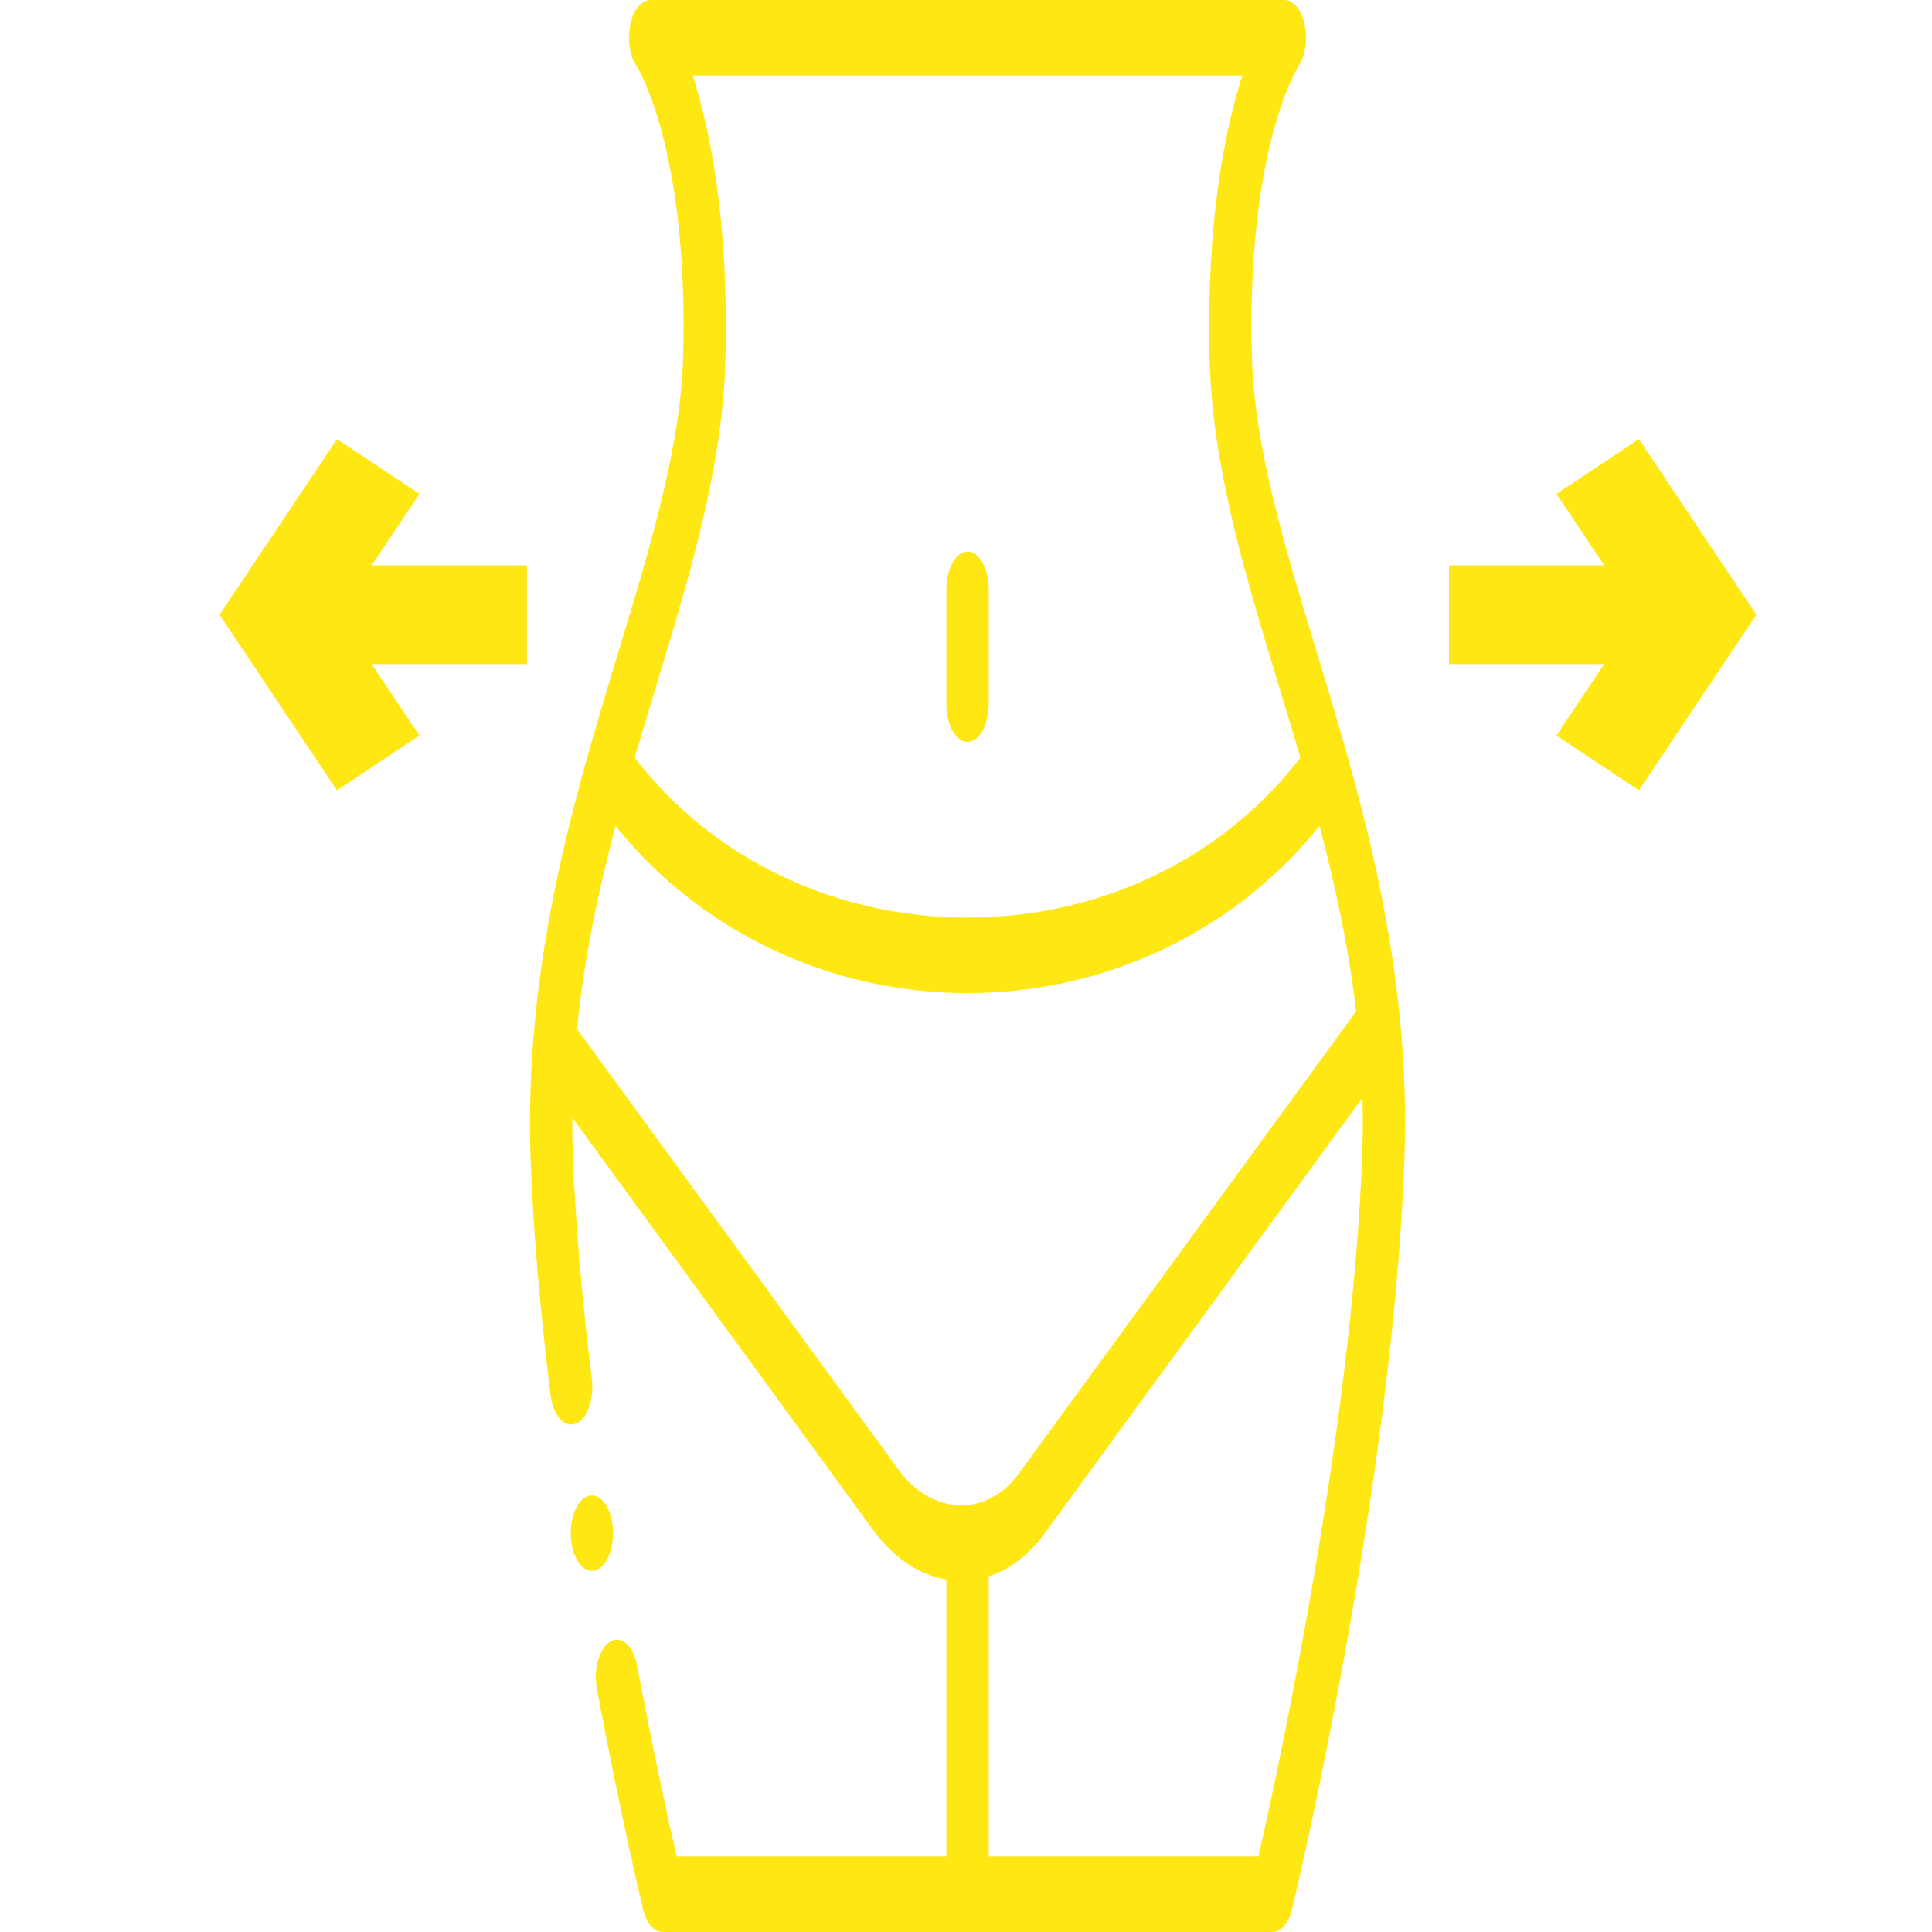 <svg width="44" height="44" viewBox="0 0 44 44" fill="none" xmlns="http://www.w3.org/2000/svg">
<g clip-path="url(#clip0)">
<path fill-rule="evenodd" clip-rule="evenodd" d="M31.886 23.234C31.673 21.029 31.19 18.996 30.655 17.103C30.653 17.098 30.652 17.093 30.651 17.088C30.43 16.309 30.2 15.553 29.978 14.819C29.251 12.426 28.564 10.166 28.511 8.11C28.389 3.432 29.523 1.585 29.568 1.514C29.726 1.284 29.782 0.908 29.713 0.565C29.645 0.223 29.459 0 29.256 0H14.814C14.61 0 14.423 0.221 14.355 0.563C14.286 0.905 14.34 1.279 14.498 1.509C14.547 1.585 15.681 3.432 15.559 8.109C15.505 10.166 14.819 12.426 14.092 14.819C13.869 15.553 13.64 16.309 13.419 17.088C13.418 17.093 13.416 17.098 13.415 17.103C12.845 19.115 12.335 21.286 12.147 23.655C12.145 23.679 12.143 23.703 12.142 23.727C12.075 24.601 12.051 25.501 12.085 26.43C12.143 28.018 12.295 29.814 12.537 31.769C12.594 32.233 12.851 32.525 13.111 32.423C13.37 32.321 13.535 31.863 13.478 31.4C13.247 29.529 13.102 27.82 13.047 26.318C13.036 26.028 13.032 25.741 13.034 25.456L19.885 34.845C20.345 35.476 20.929 35.868 21.553 35.972V42.281H15.409C15.232 41.505 14.883 39.92 14.508 37.928C14.424 37.478 14.15 37.236 13.898 37.387C13.646 37.537 13.51 38.025 13.595 38.475C14.143 41.387 14.623 43.395 14.644 43.479C14.72 43.795 14.894 44 15.086 44H28.983C29.176 44 29.35 43.795 29.426 43.479C29.519 43.092 31.709 33.903 31.984 26.431C32.024 25.342 31.986 24.294 31.89 23.281C31.889 23.265 31.887 23.25 31.886 23.234ZM16.521 8.19C16.603 5.074 16.178 2.979 15.776 1.719H28.293C27.891 2.979 27.467 5.074 27.548 8.19C27.612 10.639 28.349 13.067 29.13 15.638C29.293 16.173 29.456 16.711 29.615 17.254C27.864 19.545 25.069 20.898 22.035 20.898C19 20.898 16.206 19.545 14.454 17.254C14.613 16.711 14.777 16.173 14.939 15.638C15.72 13.067 16.458 10.639 16.521 8.19ZM13.14 23.435C13.301 21.822 13.627 20.292 14.018 18.81C15.94 21.207 18.879 22.617 22.035 22.617C25.191 22.617 28.13 21.207 30.051 18.81C30.41 20.168 30.713 21.567 30.885 23.033L23.203 33.56C22.478 34.554 21.227 34.518 20.472 33.483L13.14 23.435ZM31.023 26.318C30.795 32.512 29.127 40.228 28.661 42.281H22.517V35.901C22.995 35.745 23.433 35.413 23.79 34.923L31.028 25.004C31.04 25.436 31.039 25.873 31.023 26.318Z" fill="#FFE713"/>
<path fill-rule="evenodd" clip-rule="evenodd" d="M22.035 16.897C22.301 16.897 22.517 16.512 22.517 16.038V13.421C22.517 12.947 22.301 12.562 22.035 12.562C21.769 12.562 21.553 12.947 21.553 13.421V16.038C21.553 16.512 21.769 16.897 22.035 16.897Z" fill="#FFE713"/>
<path fill-rule="evenodd" clip-rule="evenodd" d="M13.962 34.917C13.962 34.444 13.746 34.058 13.48 34.058C13.215 34.058 12.998 34.444 12.998 34.917C12.998 35.39 13.215 35.776 13.48 35.776C13.746 35.776 13.962 35.39 13.962 34.917Z" fill="#FFE713"/>
<path d="M8.465 15.125H12V12.875H8.465L9.553 11.249L7.675 10L5 14L7.675 18L9.553 16.751L8.465 15.125Z" fill="#FFE713"/>
<path d="M37.325 10L35.447 11.249L36.535 12.875H33V15.125H36.535L35.447 16.751L37.325 18L40 14L37.325 10Z" fill="#FFE713"/>
</g>
<defs>
<clipPath id="clip0">
<rect width="44" height="44" fill="white"/>
</clipPath>
</defs>
</svg>

